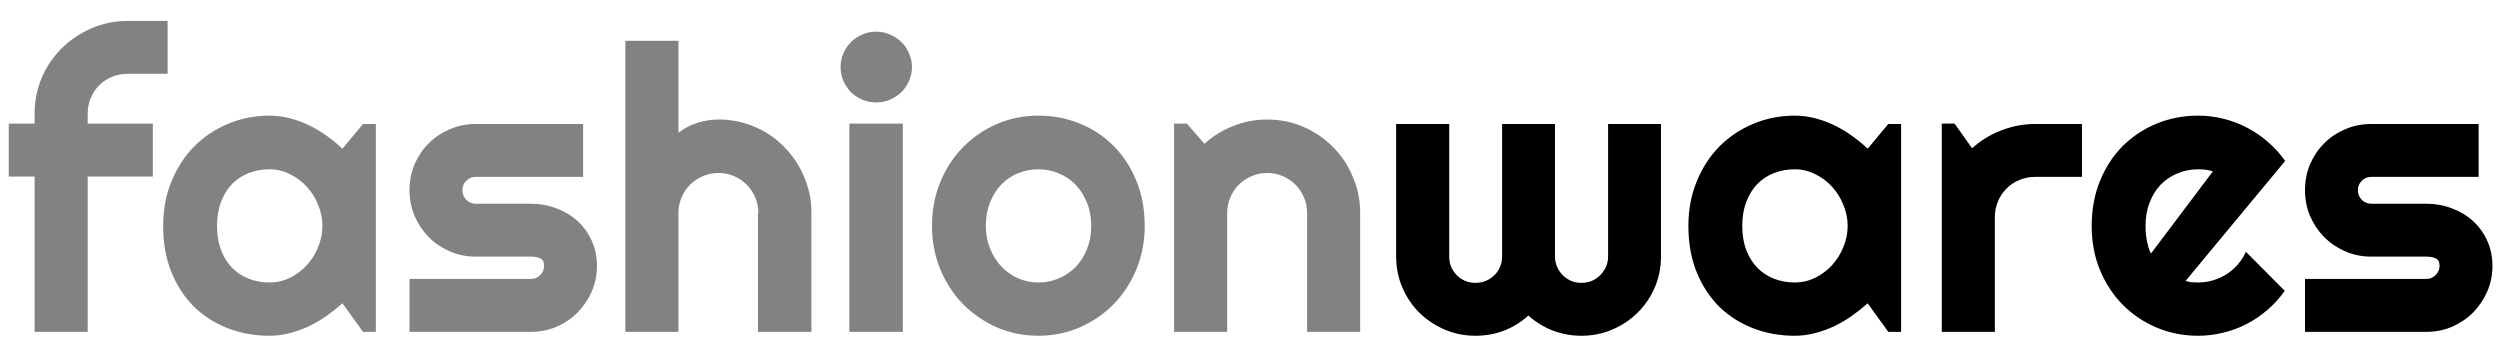 <svg width="113" height="16" viewBox="0 0 113 16" fill="none" xmlns="http://www.w3.org/2000/svg">
<path d="M3.964 15H1.564V7.978H0.396V5.587H1.564V5.139C1.564 4.559 1.673 4.014 1.89 3.504C2.112 2.994 2.414 2.552 2.795 2.177C3.182 1.796 3.63 1.497 4.14 1.28C4.649 1.058 5.194 0.946 5.774 0.946H7.576V3.337H5.774C5.517 3.337 5.276 3.384 5.054 3.478C4.837 3.565 4.646 3.691 4.482 3.855C4.324 4.014 4.198 4.204 4.104 4.427C4.011 4.644 3.964 4.881 3.964 5.139V5.587H6.908V7.978H3.964V15ZM16.989 15H16.409L15.477 13.708C15.249 13.913 15.006 14.106 14.748 14.288C14.496 14.464 14.229 14.619 13.948 14.754C13.667 14.883 13.377 14.985 13.078 15.062C12.785 15.138 12.486 15.176 12.182 15.176C11.52 15.176 10.896 15.065 10.31 14.842C9.729 14.619 9.22 14.297 8.78 13.875C8.347 13.447 8.004 12.926 7.752 12.31C7.5 11.695 7.374 10.995 7.374 10.21C7.374 9.478 7.5 8.807 7.752 8.197C8.004 7.582 8.347 7.055 8.78 6.615C9.22 6.176 9.729 5.836 10.31 5.596C10.896 5.35 11.52 5.227 12.182 5.227C12.486 5.227 12.788 5.265 13.087 5.341C13.386 5.417 13.676 5.522 13.957 5.657C14.238 5.792 14.505 5.95 14.757 6.132C15.015 6.313 15.255 6.51 15.477 6.721L16.409 5.604H16.989V15ZM14.572 10.21C14.572 9.882 14.508 9.565 14.379 9.261C14.256 8.95 14.086 8.678 13.869 8.443C13.652 8.203 13.398 8.013 13.104 7.872C12.817 7.726 12.51 7.652 12.182 7.652C11.854 7.652 11.543 7.708 11.25 7.819C10.963 7.931 10.711 8.095 10.494 8.312C10.283 8.528 10.116 8.798 9.993 9.12C9.87 9.437 9.809 9.8 9.809 10.21C9.809 10.62 9.87 10.986 9.993 11.309C10.116 11.625 10.283 11.892 10.494 12.108C10.711 12.325 10.963 12.489 11.25 12.601C11.543 12.712 11.854 12.768 12.182 12.768C12.51 12.768 12.817 12.697 13.104 12.557C13.398 12.41 13.652 12.22 13.869 11.985C14.086 11.745 14.256 11.473 14.379 11.168C14.508 10.857 14.572 10.538 14.572 10.21ZM23.994 15H18.51V12.609H23.994C24.158 12.609 24.299 12.551 24.416 12.434C24.533 12.316 24.592 12.176 24.592 12.012C24.592 11.842 24.533 11.73 24.416 11.678C24.299 11.625 24.158 11.599 23.994 11.599H21.498C21.082 11.599 20.692 11.52 20.329 11.361C19.966 11.203 19.649 10.989 19.38 10.72C19.11 10.444 18.896 10.125 18.738 9.762C18.586 9.398 18.51 9.009 18.51 8.593C18.51 8.177 18.586 7.787 18.738 7.424C18.896 7.061 19.11 6.744 19.38 6.475C19.649 6.205 19.966 5.994 20.329 5.842C20.692 5.684 21.082 5.604 21.498 5.604H26.358V7.995H21.498C21.334 7.995 21.193 8.054 21.076 8.171C20.959 8.288 20.9 8.429 20.9 8.593C20.9 8.763 20.959 8.909 21.076 9.032C21.193 9.149 21.334 9.208 21.498 9.208H23.994C24.404 9.208 24.791 9.278 25.154 9.419C25.518 9.554 25.834 9.744 26.104 9.99C26.373 10.236 26.587 10.532 26.745 10.878C26.903 11.224 26.982 11.602 26.982 12.012C26.982 12.428 26.903 12.817 26.745 13.181C26.587 13.538 26.373 13.854 26.104 14.13C25.834 14.399 25.518 14.613 25.154 14.771C24.791 14.924 24.404 15 23.994 15ZM30.665 15H28.266V1.843H30.665V6C30.952 5.783 31.248 5.631 31.553 5.543C31.857 5.449 32.168 5.402 32.484 5.402C33.065 5.402 33.609 5.514 34.119 5.736C34.629 5.953 35.071 6.255 35.446 6.642C35.827 7.022 36.126 7.471 36.343 7.986C36.565 8.496 36.677 9.041 36.677 9.621V15H34.26V9.621H34.277C34.277 9.375 34.23 9.144 34.137 8.927C34.043 8.704 33.914 8.511 33.75 8.347C33.586 8.183 33.395 8.054 33.179 7.96C32.962 7.866 32.73 7.819 32.484 7.819C32.232 7.819 31.995 7.866 31.773 7.96C31.55 8.054 31.356 8.183 31.192 8.347C31.028 8.511 30.899 8.704 30.806 8.927C30.712 9.144 30.665 9.375 30.665 9.621V15ZM41.221 3.029C41.221 3.252 41.177 3.46 41.089 3.653C41.007 3.847 40.893 4.017 40.746 4.163C40.6 4.304 40.427 4.418 40.227 4.506C40.034 4.588 39.826 4.629 39.603 4.629C39.381 4.629 39.17 4.588 38.971 4.506C38.777 4.418 38.607 4.304 38.461 4.163C38.32 4.017 38.206 3.847 38.118 3.653C38.036 3.46 37.995 3.252 37.995 3.029C37.995 2.812 38.036 2.607 38.118 2.414C38.206 2.215 38.32 2.045 38.461 1.904C38.607 1.758 38.777 1.644 38.971 1.562C39.17 1.474 39.381 1.43 39.603 1.43C39.826 1.43 40.034 1.474 40.227 1.562C40.427 1.644 40.6 1.758 40.746 1.904C40.893 2.045 41.007 2.215 41.089 2.414C41.177 2.607 41.221 2.812 41.221 3.029ZM40.808 15H38.391V5.587H40.808V15ZM51.741 10.21C51.741 10.913 51.615 11.569 51.363 12.179C51.111 12.782 50.769 13.307 50.335 13.752C49.901 14.191 49.392 14.54 48.806 14.798C48.226 15.05 47.602 15.176 46.934 15.176C46.272 15.176 45.648 15.05 45.062 14.798C44.481 14.54 43.972 14.191 43.532 13.752C43.099 13.307 42.756 12.782 42.504 12.179C42.252 11.569 42.126 10.913 42.126 10.21C42.126 9.495 42.252 8.833 42.504 8.224C42.756 7.614 43.099 7.09 43.532 6.65C43.972 6.205 44.481 5.856 45.062 5.604C45.648 5.353 46.272 5.227 46.934 5.227C47.602 5.227 48.226 5.347 48.806 5.587C49.392 5.821 49.901 6.158 50.335 6.598C50.769 7.031 51.111 7.556 51.363 8.171C51.615 8.78 51.741 9.46 51.741 10.21ZM49.324 10.21C49.324 9.823 49.26 9.475 49.131 9.164C49.008 8.848 48.838 8.578 48.621 8.355C48.404 8.127 48.149 7.954 47.856 7.837C47.569 7.714 47.262 7.652 46.934 7.652C46.605 7.652 46.295 7.714 46.002 7.837C45.715 7.954 45.463 8.127 45.246 8.355C45.035 8.578 44.868 8.848 44.745 9.164C44.622 9.475 44.56 9.823 44.56 10.21C44.56 10.573 44.622 10.91 44.745 11.221C44.868 11.531 45.035 11.801 45.246 12.029C45.463 12.258 45.715 12.44 46.002 12.574C46.295 12.703 46.605 12.768 46.934 12.768C47.262 12.768 47.569 12.706 47.856 12.583C48.149 12.46 48.404 12.287 48.621 12.065C48.838 11.842 49.008 11.572 49.131 11.256C49.26 10.94 49.324 10.591 49.324 10.21ZM55.468 15H53.068V5.587H53.648L54.44 6.501C54.826 6.149 55.263 5.88 55.749 5.692C56.241 5.499 56.754 5.402 57.287 5.402C57.861 5.402 58.403 5.514 58.913 5.736C59.423 5.953 59.868 6.255 60.249 6.642C60.63 7.022 60.929 7.471 61.145 7.986C61.368 8.496 61.48 9.041 61.48 9.621V15H59.08V9.621C59.08 9.375 59.033 9.144 58.94 8.927C58.846 8.704 58.717 8.511 58.553 8.347C58.389 8.183 58.198 8.054 57.981 7.96C57.765 7.866 57.533 7.819 57.287 7.819C57.035 7.819 56.798 7.866 56.575 7.96C56.352 8.054 56.159 8.183 55.995 8.347C55.831 8.511 55.702 8.704 55.608 8.927C55.515 9.144 55.468 9.375 55.468 9.621V15Z" fill="#828282"/>
<path d="M75.076 11.599C75.076 12.091 74.982 12.557 74.795 12.996C74.607 13.43 74.35 13.808 74.022 14.13C73.699 14.452 73.318 14.707 72.879 14.895C72.445 15.082 71.98 15.176 71.481 15.176C71.036 15.176 70.608 15.1 70.198 14.947C69.788 14.789 69.416 14.56 69.082 14.262C68.754 14.56 68.385 14.789 67.975 14.947C67.57 15.1 67.143 15.176 66.691 15.176C66.193 15.176 65.728 15.082 65.294 14.895C64.86 14.707 64.48 14.452 64.151 14.13C63.829 13.808 63.574 13.43 63.387 12.996C63.199 12.557 63.105 12.091 63.105 11.599V5.604H65.505V11.599C65.505 11.763 65.534 11.918 65.593 12.065C65.657 12.205 65.742 12.331 65.848 12.442C65.959 12.548 66.085 12.633 66.226 12.697C66.372 12.756 66.527 12.785 66.691 12.785C66.856 12.785 67.011 12.756 67.157 12.697C67.304 12.633 67.433 12.548 67.544 12.442C67.655 12.331 67.74 12.205 67.799 12.065C67.863 11.918 67.895 11.763 67.895 11.599V5.604H70.286V11.599C70.286 11.763 70.318 11.918 70.383 12.065C70.447 12.205 70.532 12.331 70.638 12.442C70.749 12.548 70.875 12.633 71.016 12.697C71.162 12.756 71.317 12.785 71.481 12.785C71.645 12.785 71.801 12.756 71.947 12.697C72.094 12.633 72.22 12.548 72.325 12.442C72.436 12.331 72.524 12.205 72.589 12.065C72.653 11.918 72.686 11.763 72.686 11.599V5.604H75.076V11.599ZM85.931 15H85.351L84.419 13.708C84.19 13.913 83.947 14.106 83.689 14.288C83.438 14.464 83.171 14.619 82.89 14.754C82.608 14.883 82.318 14.985 82.019 15.062C81.727 15.138 81.428 15.176 81.123 15.176C80.461 15.176 79.837 15.065 79.251 14.842C78.671 14.619 78.161 14.297 77.722 13.875C77.288 13.447 76.945 12.926 76.693 12.31C76.441 11.695 76.315 10.995 76.315 10.21C76.315 9.478 76.441 8.807 76.693 8.197C76.945 7.582 77.288 7.055 77.722 6.615C78.161 6.176 78.671 5.836 79.251 5.596C79.837 5.35 80.461 5.227 81.123 5.227C81.428 5.227 81.73 5.265 82.028 5.341C82.327 5.417 82.617 5.522 82.898 5.657C83.18 5.792 83.446 5.95 83.698 6.132C83.956 6.313 84.196 6.51 84.419 6.721L85.351 5.604H85.931V15ZM83.514 10.21C83.514 9.882 83.449 9.565 83.32 9.261C83.197 8.95 83.027 8.678 82.811 8.443C82.594 8.203 82.339 8.013 82.046 7.872C81.759 7.726 81.451 7.652 81.123 7.652C80.795 7.652 80.484 7.708 80.191 7.819C79.904 7.931 79.652 8.095 79.436 8.312C79.225 8.528 79.058 8.798 78.935 9.12C78.811 9.437 78.75 9.8 78.75 10.21C78.75 10.62 78.811 10.986 78.935 11.309C79.058 11.625 79.225 11.892 79.436 12.108C79.652 12.325 79.904 12.489 80.191 12.601C80.484 12.712 80.795 12.768 81.123 12.768C81.451 12.768 81.759 12.697 82.046 12.557C82.339 12.41 82.594 12.22 82.811 11.985C83.027 11.745 83.197 11.473 83.32 11.168C83.449 10.857 83.514 10.538 83.514 10.21ZM90.167 15H87.768V5.587H88.348L89.139 6.703C89.525 6.352 89.965 6.082 90.457 5.895C90.949 5.701 91.459 5.604 91.986 5.604H94.105V7.995H91.986C91.734 7.995 91.497 8.042 91.274 8.136C91.052 8.229 90.858 8.358 90.694 8.522C90.53 8.687 90.401 8.88 90.308 9.103C90.214 9.325 90.167 9.562 90.167 9.814V15ZM98.789 12.697C98.883 12.727 98.977 12.747 99.07 12.759C99.164 12.765 99.258 12.768 99.352 12.768C99.586 12.768 99.811 12.735 100.028 12.671C100.245 12.606 100.447 12.516 100.635 12.398C100.828 12.275 100.998 12.129 101.145 11.959C101.297 11.783 101.42 11.59 101.514 11.379L103.271 13.146C103.049 13.462 102.791 13.746 102.498 13.998C102.211 14.25 101.897 14.464 101.558 14.64C101.224 14.815 100.869 14.947 100.494 15.035C100.125 15.129 99.744 15.176 99.352 15.176C98.689 15.176 98.065 15.053 97.48 14.807C96.899 14.56 96.39 14.218 95.95 13.778C95.517 13.339 95.174 12.817 94.922 12.214C94.67 11.604 94.544 10.937 94.544 10.21C94.544 9.466 94.67 8.786 94.922 8.171C95.174 7.556 95.517 7.031 95.95 6.598C96.39 6.164 96.899 5.827 97.48 5.587C98.065 5.347 98.689 5.227 99.352 5.227C99.744 5.227 100.128 5.273 100.503 5.367C100.878 5.461 101.232 5.596 101.566 5.771C101.906 5.947 102.223 6.164 102.516 6.422C102.809 6.674 103.066 6.958 103.289 7.274L98.789 12.697ZM100.02 7.749C99.908 7.708 99.797 7.682 99.686 7.67C99.58 7.658 99.469 7.652 99.352 7.652C99.023 7.652 98.713 7.714 98.42 7.837C98.133 7.954 97.881 8.124 97.664 8.347C97.453 8.569 97.286 8.839 97.163 9.155C97.04 9.466 96.978 9.817 96.978 10.21C96.978 10.298 96.981 10.398 96.987 10.509C96.999 10.62 97.014 10.734 97.031 10.852C97.055 10.963 97.081 11.071 97.11 11.177C97.14 11.282 97.178 11.376 97.225 11.458L100.02 7.749ZM109.67 15H104.186V12.609H109.67C109.834 12.609 109.975 12.551 110.092 12.434C110.209 12.316 110.268 12.176 110.268 12.012C110.268 11.842 110.209 11.73 110.092 11.678C109.975 11.625 109.834 11.599 109.67 11.599H107.174C106.758 11.599 106.368 11.52 106.005 11.361C105.642 11.203 105.325 10.989 105.056 10.72C104.786 10.444 104.572 10.125 104.414 9.762C104.262 9.398 104.186 9.009 104.186 8.593C104.186 8.177 104.262 7.787 104.414 7.424C104.572 7.061 104.786 6.744 105.056 6.475C105.325 6.205 105.642 5.994 106.005 5.842C106.368 5.684 106.758 5.604 107.174 5.604H112.034V7.995H107.174C107.01 7.995 106.869 8.054 106.752 8.171C106.635 8.288 106.576 8.429 106.576 8.593C106.576 8.763 106.635 8.909 106.752 9.032C106.869 9.149 107.01 9.208 107.174 9.208H109.67C110.08 9.208 110.467 9.278 110.83 9.419C111.193 9.554 111.51 9.744 111.779 9.99C112.049 10.236 112.263 10.532 112.421 10.878C112.579 11.224 112.658 11.602 112.658 12.012C112.658 12.428 112.579 12.817 112.421 13.181C112.263 13.538 112.049 13.854 111.779 14.13C111.51 14.399 111.193 14.613 110.83 14.771C110.467 14.924 110.08 15 109.67 15Z" fill="black"/>
</svg>

